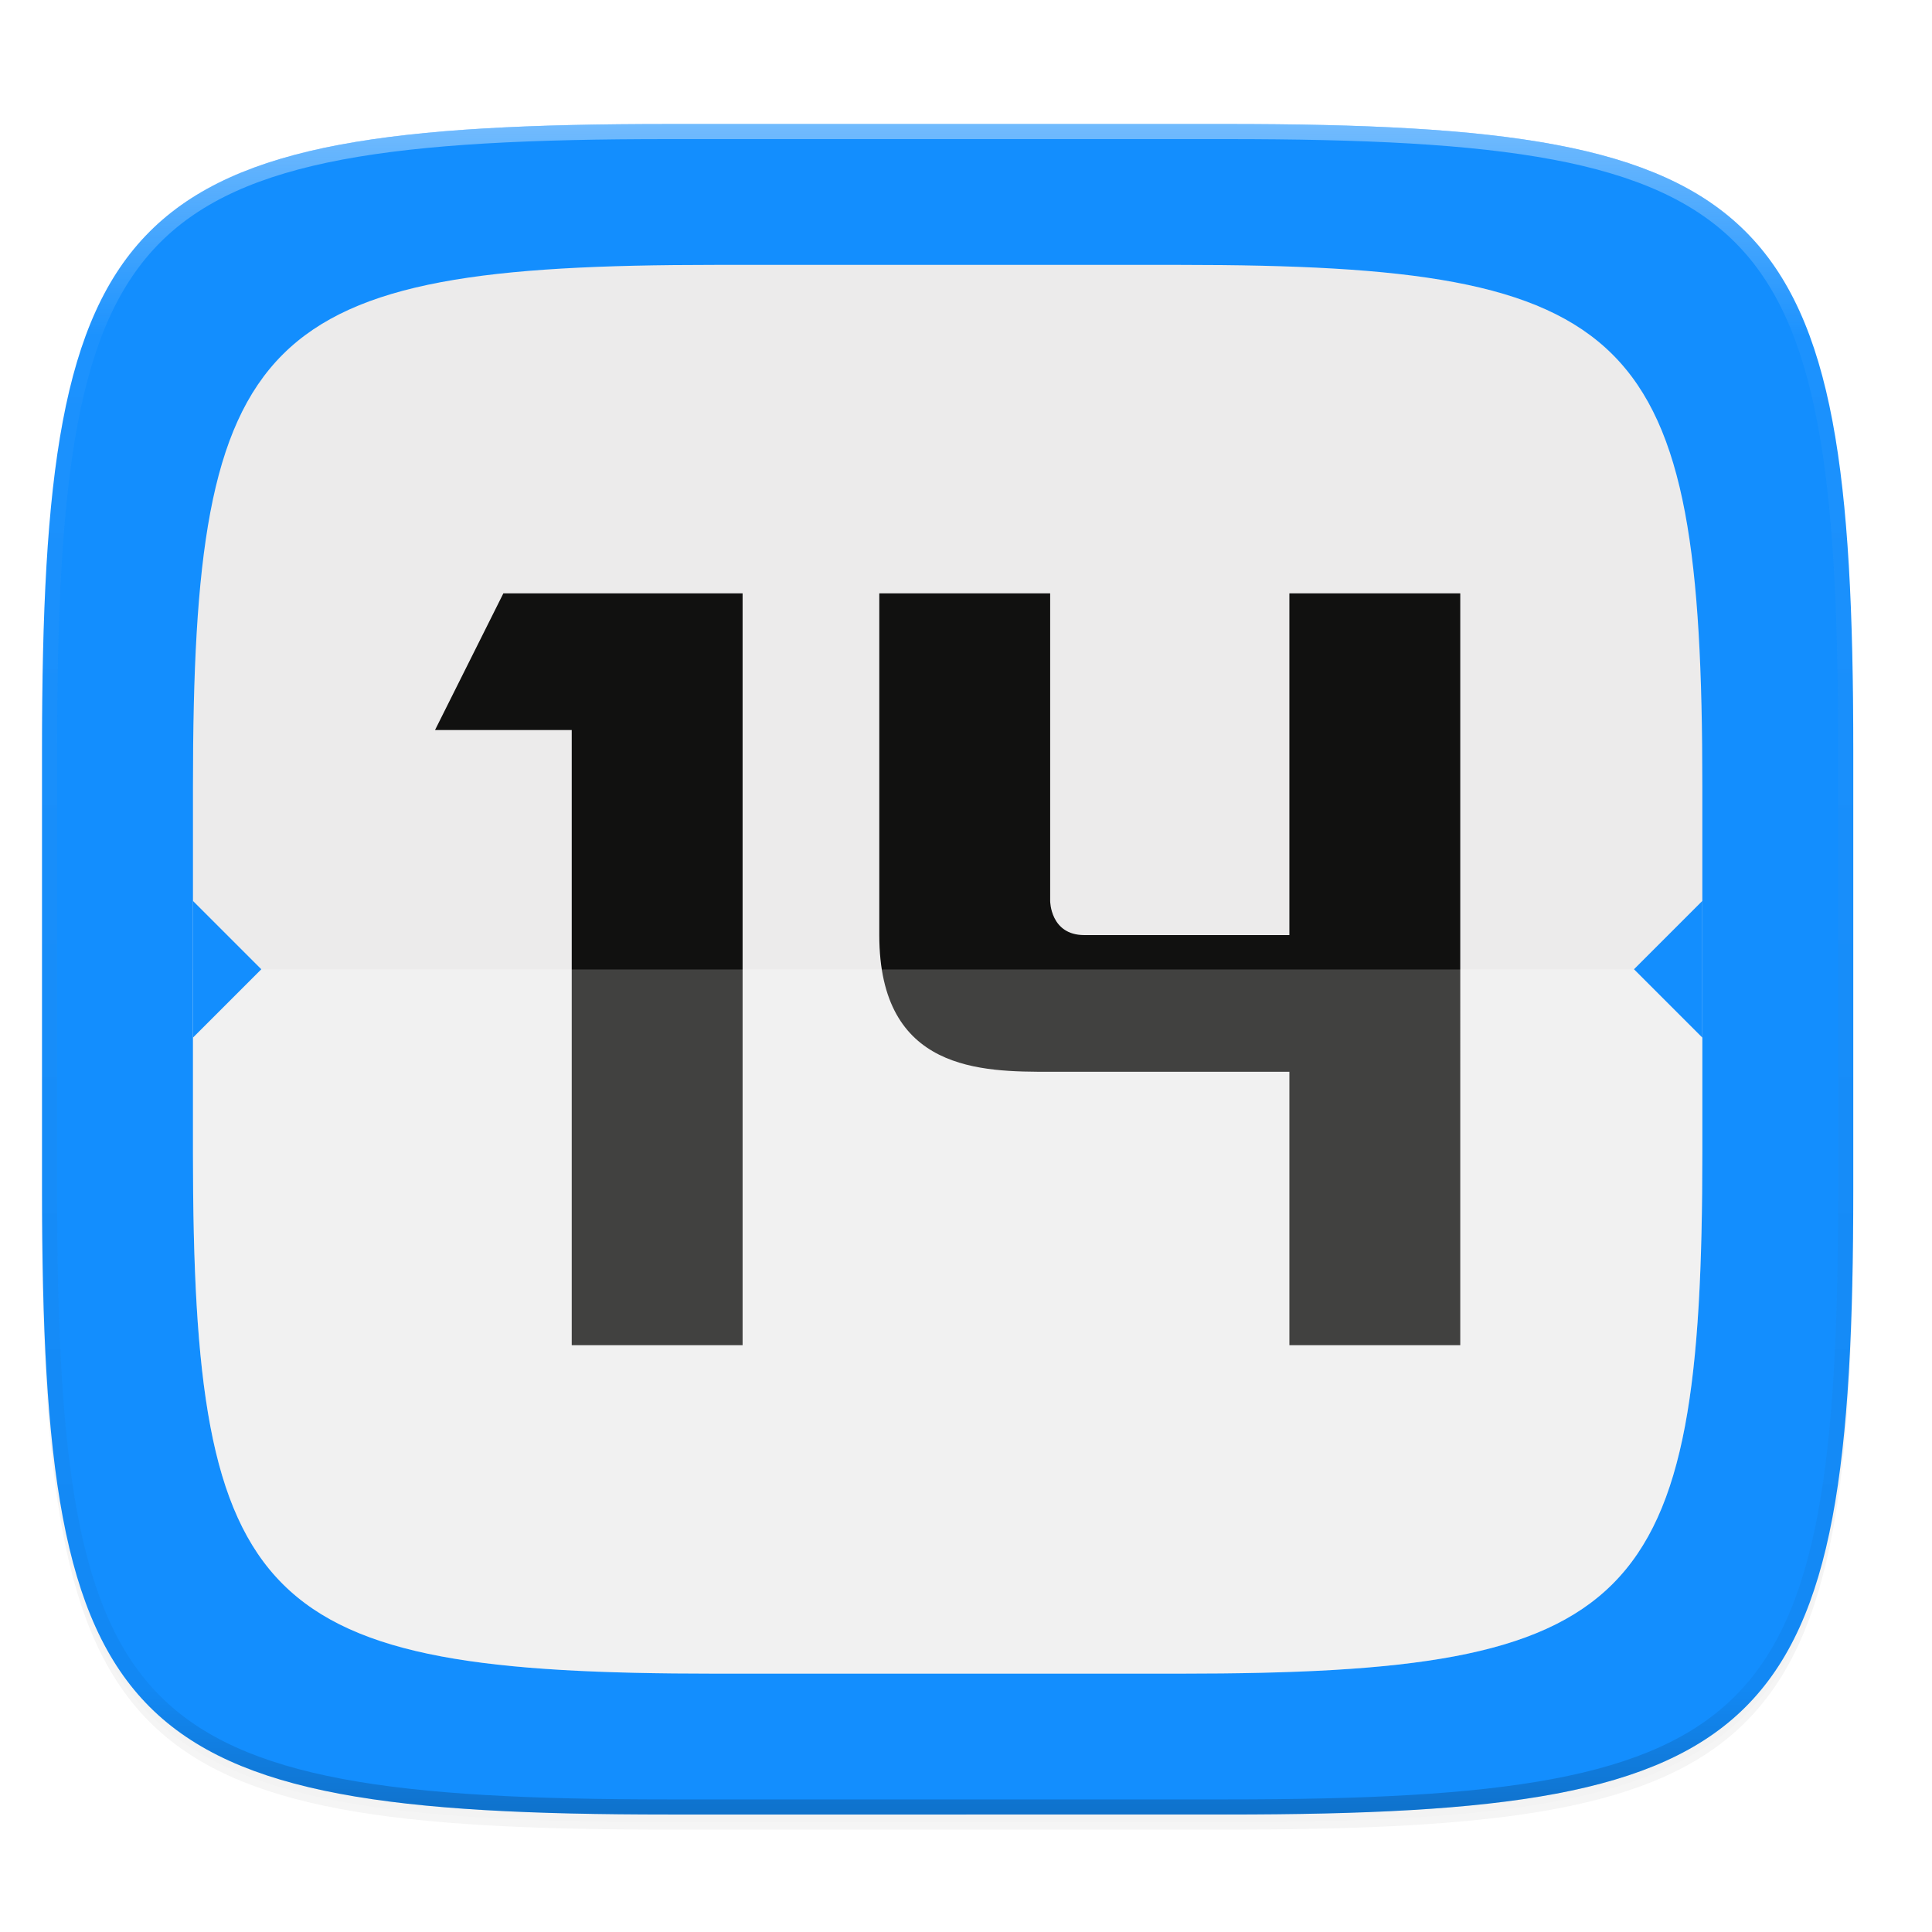 <svg xmlns="http://www.w3.org/2000/svg" xmlns:xlink="http://www.w3.org/1999/xlink" width="256" height="256" version="1.0" enable-background="new">
    <defs>
        <filter id="b" width="1.046" height="1.05" x="-.02" y="-.03" color-interpolation-filters="sRGB">
            <feGaussianBlur stdDeviation="2.32"/>
        </filter>
        <filter id="c" width="1.023" height="1.025" x="-.01" y="-.01" color-interpolation-filters="sRGB">
            <feGaussianBlur stdDeviation="1.16"/>
        </filter>
        <linearGradient id="e" x1="296" x2="296" y1="-212" y2="236" gradientUnits="userSpaceOnUse" xlink:href="#a"/>
        <linearGradient id="a">
            <stop offset="0" stop-color="#FFFEFE"/>
            <stop offset=".125" stop-color="#FFFEFE" stop-opacity=".098"/>
            <stop offset=".925" stop-opacity=".098"/>
            <stop offset="1" stop-opacity=".498"/>
        </linearGradient>
        <clipPath id="d" clipPathUnits="userSpaceOnUse">
            <path d="M361.938-212C507.235-212 528-191.287 528-46.125v116.25C528 215.286 507.235 236 361.937 236H214.063C68.766 236 48 215.286 48 70.125v-116.25C48-191.287 68.765-212 214.063-212z" fill="#9F4AC8"/>
        </clipPath>
    </defs>
    <path d="M162.537 62.432c72.648 0 83.031 10.357 83.031 82.937v58.125c0 72.581-10.383 82.938-83.031 82.938H88.599c-72.648 0-83.031-10.357-83.031-82.938V145.37c0-72.58 10.383-82.937 83.031-82.937z" opacity=".2" filter="url(#b)" transform="translate(0 -44)"/>
    <path d="M162.537 61.432c72.648 0 83.031 10.357 83.031 82.937v58.125c0 72.581-10.383 82.938-83.031 82.938H88.599c-72.648 0-83.031-10.357-83.031-82.938V144.37c0-72.58 10.383-82.937 83.031-82.937z" opacity=".1" filter="url(#c)" transform="translate(0 -44)"/>
    <path d="M162.537 16.432c72.648 0 83.031 10.357 83.031 82.937v58.125c0 72.581-10.383 82.938-83.031 82.938H88.599c-72.648 0-83.031-10.357-83.031-82.938V99.37c0-72.58 10.383-82.937 83.031-82.937z" fill="#138EFE"/>
    <path d="M156.375 35.099c60.54 0 69.193 8.63 69.193 69.114v48.438c0 60.484-8.652 69.114-69.193 69.114H94.761c-60.54 0-69.193-8.63-69.193-69.114v-48.438c0-60.484 8.652-69.114 69.193-69.114z" fill="#EEEDED"/>
    <path d="M66.7 78.62l-9.057 18.114h18.114v81.51h22.641V78.62zm49.811 0v45.284c0 18.113 13.585 18.113 22.642 18.113h31.698v36.226h22.642V78.621H170.85v45.283h-27.17c-4.528 0-4.528-4.529-4.528-4.529V78.621z" fill="#111110"/>
    <path d="M25.568 128.459v24.191c0 7.56.136 14.312.49 20.336.178 3.013.41 5.842.708 8.502.297 2.66.66 5.15 1.1 7.479.439 2.328.954 4.497 1.556 6.515a43.888 43.888 0 0 0 2.076 5.618 32.31 32.31 0 0 0 2.658 4.78 27.207 27.207 0 0 0 3.305 4.009 27.252 27.252 0 0 0 4.016 3.3 32.377 32.377 0 0 0 4.787 2.657 43.999 43.999 0 0 0 5.623 2.072c2.02.6 4.19 1.116 6.521 1.555 2.331.438 4.824.8 7.487 1.097 2.662.298 5.496.528 8.511.705 6.03.355 12.786.49 20.354.49h61.615c7.568 0 14.325-.135 20.355-.49 3.016-.177 5.85-.407 8.512-.705 2.663-.297 5.153-.659 7.485-1.097a65.183 65.183 0 0 0 6.523-1.555 44 44 0 0 0 5.623-2.072 32.378 32.378 0 0 0 4.787-2.657 27.236 27.236 0 0 0 4.014-3.3 27.208 27.208 0 0 0 3.305-4.008 32.316 32.316 0 0 0 2.66-4.781c.785-1.73 1.472-3.599 2.074-5.618a64.964 64.964 0 0 0 1.557-6.515c.439-2.329.803-4.819 1.101-7.479.298-2.66.53-5.49.707-8.502.355-6.024.49-12.775.49-20.336V128.46h-200z" opacity=".2" fill="#FFFEFE"/>
    <path d="M225.567 128.405v-24.191c0-7.56-.135-14.312-.49-20.336-.177-3.012-.41-5.842-.707-8.502-.298-2.66-.66-5.15-1.1-7.479a64.97 64.97 0 0 0-1.556-6.515 43.888 43.888 0 0 0-2.076-5.617 32.31 32.31 0 0 0-2.659-4.782 27.207 27.207 0 0 0-3.304-4.007 27.252 27.252 0 0 0-4.016-3.301 32.377 32.377 0 0 0-4.787-2.656 43.998 43.998 0 0 0-5.623-2.073 65.14 65.14 0 0 0-6.521-1.554 101.51 101.51 0 0 0-7.487-1.098 163.184 163.184 0 0 0-8.512-.705c-6.03-.354-12.785-.49-20.353-.49H94.76c-7.568 0-14.325.136-20.356.49-3.015.177-5.849.408-8.511.705-2.663.297-5.154.66-7.485 1.098a65.183 65.183 0 0 0-6.523 1.554 44 44 0 0 0-5.623 2.073 32.378 32.378 0 0 0-4.787 2.656 27.236 27.236 0 0 0-4.014 3.3 27.208 27.208 0 0 0-3.305 4.008 32.316 32.316 0 0 0-2.66 4.782c-.786 1.73-1.472 3.598-2.074 5.617a64.964 64.964 0 0 0-1.557 6.515c-.44 2.33-.804 4.82-1.101 7.479-.298 2.66-.53 5.49-.707 8.502-.355 6.024-.49 12.775-.49 20.336v24.191z" opacity=".2" fill-opacity=".047"/>
    <path d="M225.568 119.375l-9.056 9.057 9.056 9.056zM25.568 137.488l9.057-9.056-9.057-9.057z" fill="#138EFE"/>
    <g>
        <path d="M361.938-212C507.235-212 528-191.287 528-46.125v116.25C528 215.286 507.235 236 361.937 236H214.063C68.766 236 48 215.286 48 70.125v-116.25C48-191.287 68.765-212 214.063-212z" clip-path="url(#d)" transform="matrix(.5 0 0 .5 -18.432 122.432)" opacity=".4" fill="none" stroke="url(#e)" stroke-width="8" stroke-linecap="round" stroke-linejoin="round"/>
    </g>
</svg>
